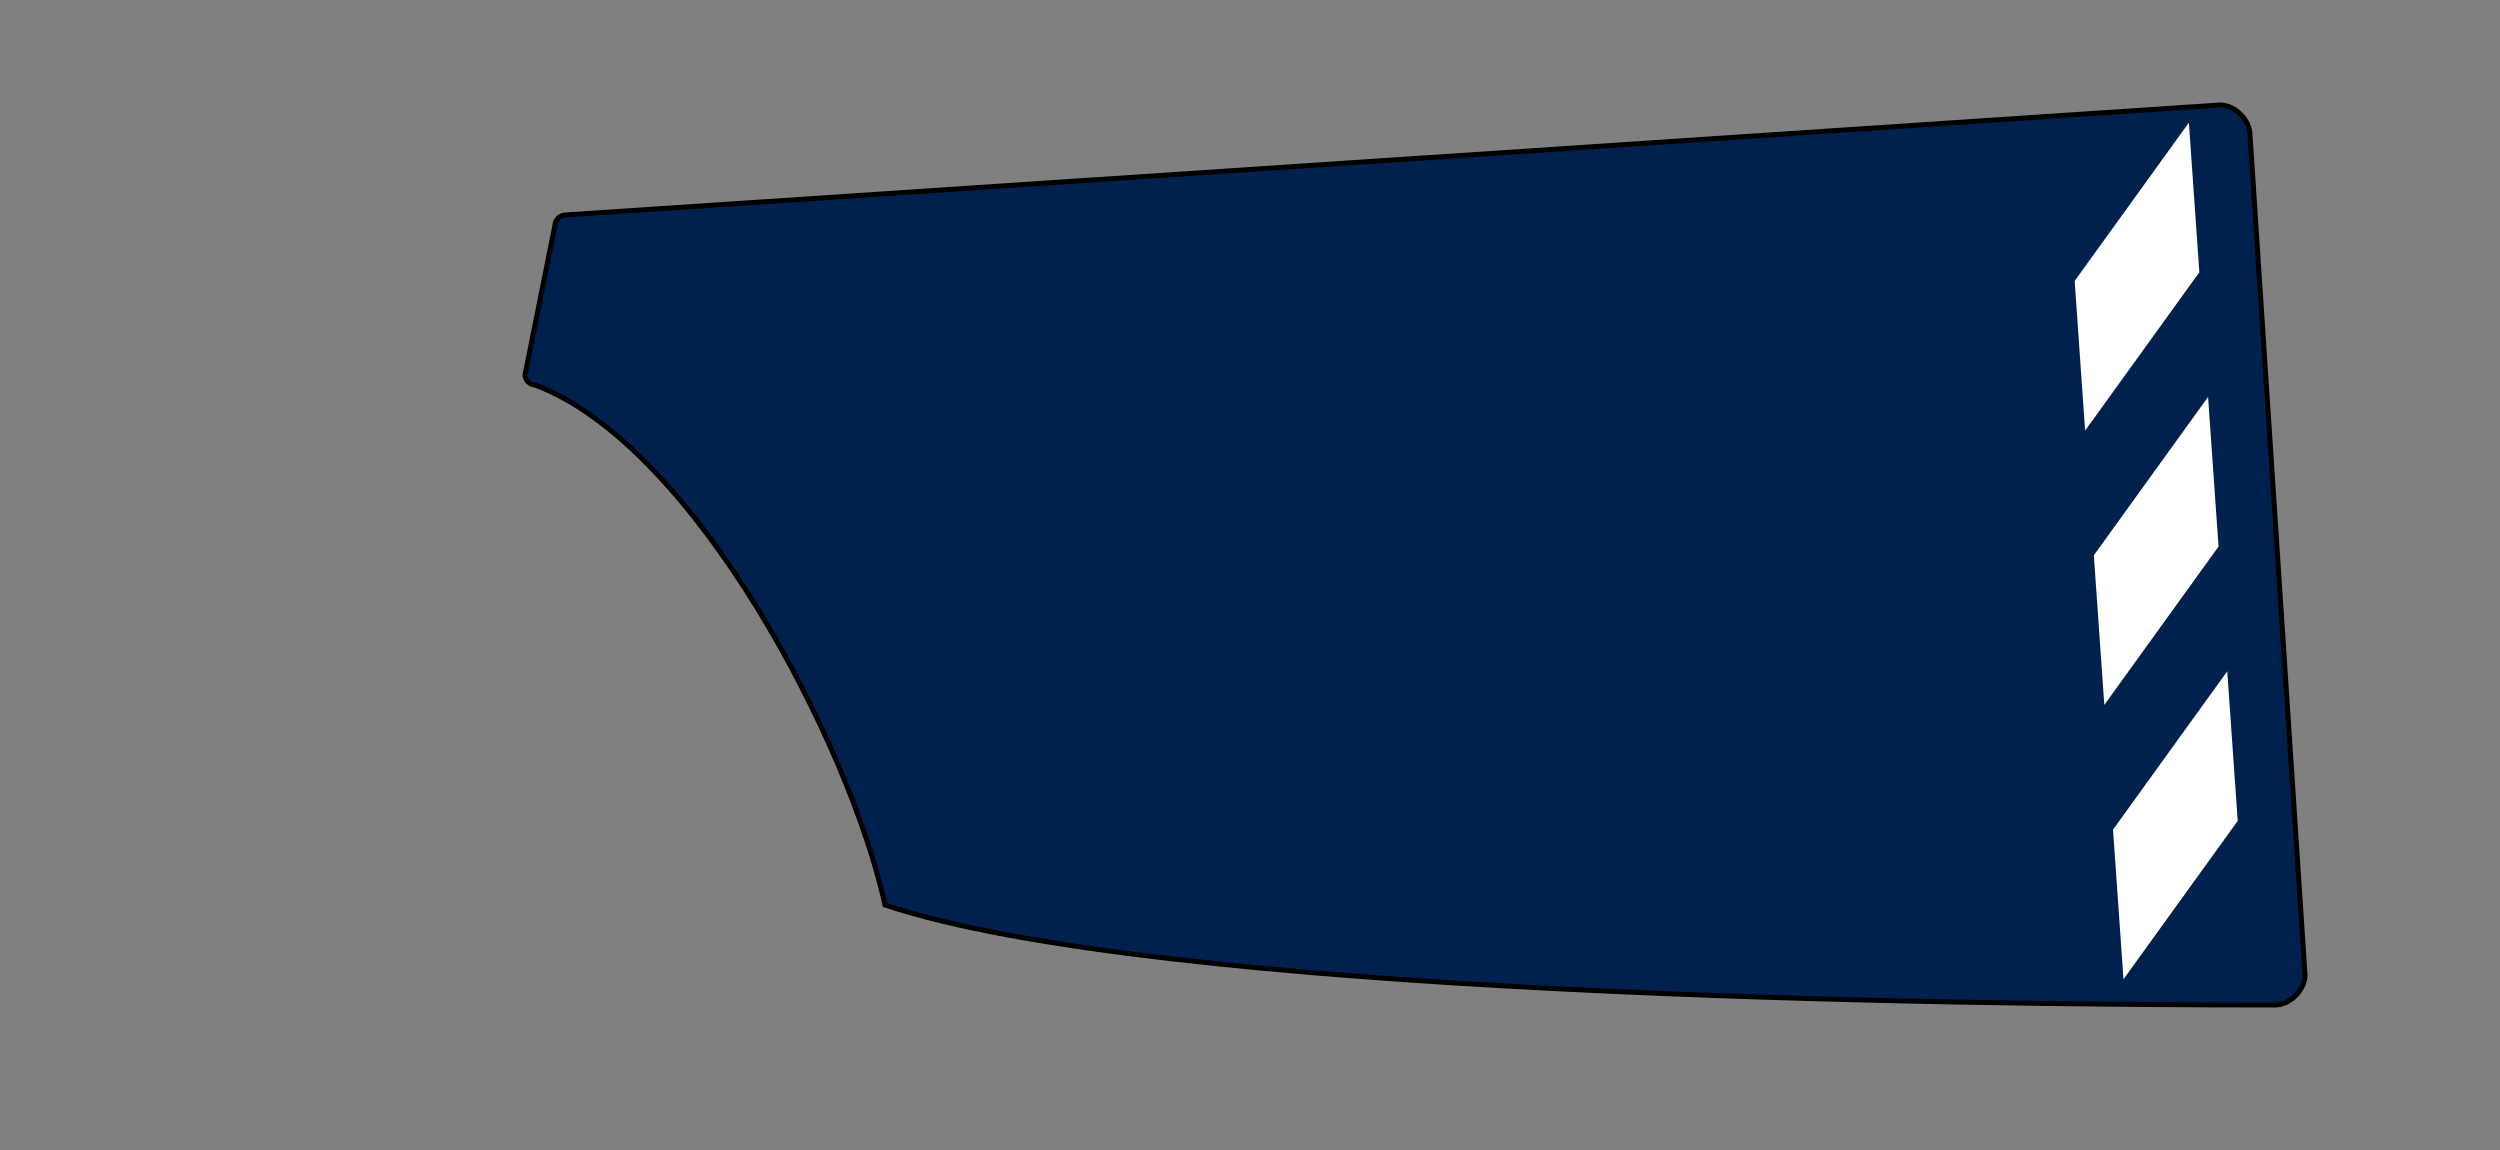 <svg xmlns="http://www.w3.org/2000/svg" xmlns:xlink="http://www.w3.org/1999/xlink" width="500" height="230" viewBox="0 0 500 230"><rect x="0" y="0" width="500" height="230" fill="#808080" stroke="none"/><defs><path id="spoonPath" d="M 105,75 C 105,76 106,77 107,77 C 139,89 170,149 177,181 C 231,199 389,201 455,201 C 458,201 461,198 461,195 L 450,27 C 450,24 447,21 444,21 L 113,43 C 112,43 111,44 111,45  Z"></path><clipPath id="spoonClip"><use xlink:href="#spoonPath"></use></clipPath></defs><g><use xlink:href="#spoonPath" style="stroke:black;stroke-width:1;fill:#00214E"></use><g clip-rule="nonzero" clip-path="url(#spoonClip)"><g transform="rotate(-4) translate(410, 85)"><path d="M 0,0 l 0,30 l 25,-30 l 0,-30 z" fill="white"></path><path d="M 0,55 l 0,30 l 25,-30 l 0,-30 z" fill="white"></path><path d="M 0,110 l 0,30 l 25,-30 l 0,-30 z" fill="white"></path></g></g></g></svg>